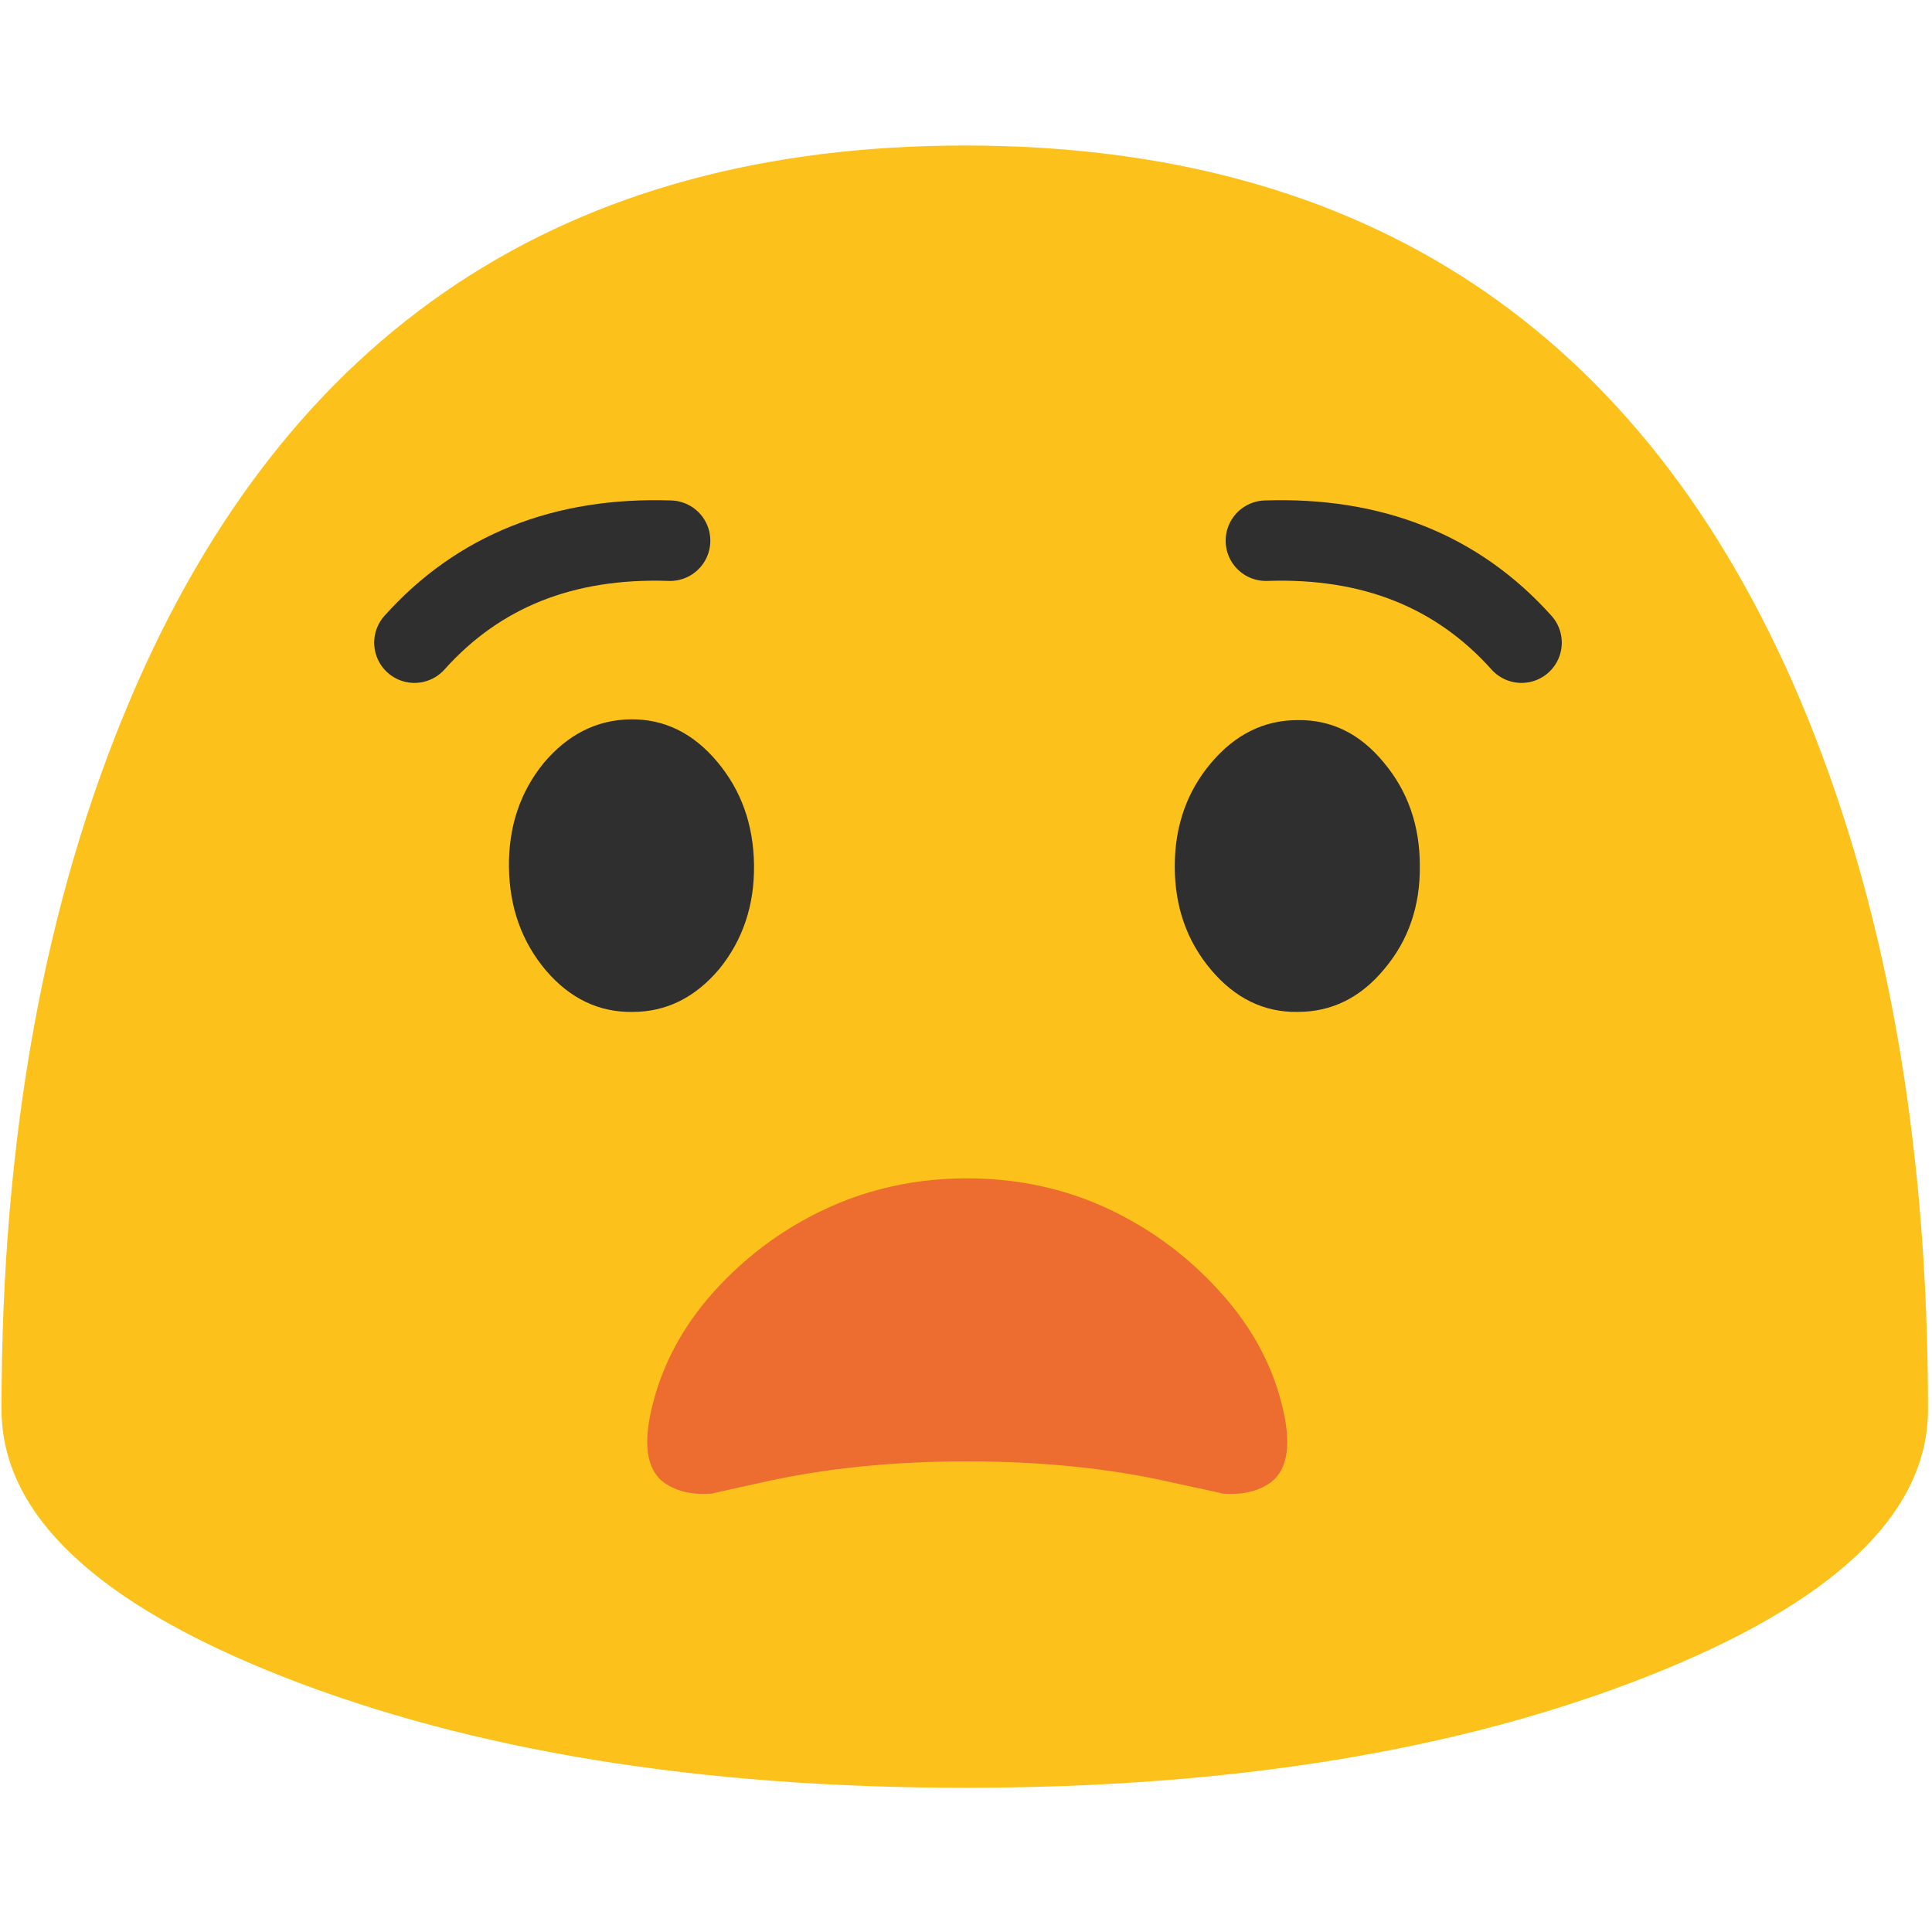 
<svg xmlns="http://www.w3.org/2000/svg" version="1.1" xmlns:xlink="http://www.w3.org/1999/xlink" preserveAspectRatio="none" x="0px" y="0px" width="72px" height="72px" viewBox="0 0 72 72">
<defs>
<g id="Layer0_0_FILL">
<path fill="#FCC21B" stroke="none" d="
M 127.85 93.45
Q 127.85 66.45 119.35 46.35 103.75 9.65 64 9.65 24.25 9.65 8.65 46.35 0.1 66.45 0.1 93.45 0.1 103.85 18.8 111.2 37.55 118.55 64 118.55 90.45 118.55 109.15 111.2 127.85 103.85 127.85 93.45 Z"/>
</g>

<g id="Layer0_1_MEMBER_0_FILL">
<path fill="#2F2F2F" stroke="none" d="
M 47.55 48.9
Q 45.15 46.05 41.8 46.1 38.45 46.15 36.05 49 33.7 51.9 33.75 55.9 33.8 59.9 36.2 62.75 38.6 65.55 41.95 65.5 45.3 65.5 47.7 62.65 50.05 59.75 50 55.75 49.95 51.75 47.55 48.9 Z"/>
</g>

<g id="Layer0_1_MEMBER_1_FILL">
<path fill="#2F2F2F" stroke="none" d="
M 91.75 48.95
Q 89.4 46.1 86.05 46.15 82.7 46.15 80.3 49 77.9 51.85 77.9 55.85 77.9 59.85 80.3 62.7 82.7 65.55 86.05 65.5 89.45 65.5 91.8 62.65 94.2 59.8 94.15 55.8 94.15 51.8 91.75 48.95 Z"/>
</g>

<g id="Layer0_2_FILL">
<path fill="#ED6C30" stroke="none" d="
M 85.65 92.6
Q 84.6 88.85 81.55 85.7 78.85 82.9 75.4 81.1 70.2 78.35 63.95 78.35 57.75 78.35 52.5 81.1 49.05 82.9 46.35 85.7 43.35 88.85 42.3 92.6 41.2 96.45 43.05 97.7 44.35 98.55 46.35 98.4 46.55 98.35 49.75 97.7 56.2 96.35 63.95 96.35 71.75 96.35 78.15 97.7 81.45 98.35 81.6 98.4 83.6 98.55 84.9 97.7 86.75 96.45 85.65 92.6 Z"/>
</g>

<path id="Layer0_3_1_STROKES" stroke="#2F2F2F" stroke-width="3" stroke-linejoin="round" stroke-linecap="round" fill="none" d="
M 47.165 20.15
Q 53.102 19.95 56.686 23.95
M 24.969 20.15
Q 19.032 19.95 15.448 23.95"/>
</defs>

<g id="Layer_1">
<g transform="matrix( 0.562, 0, 0, 0.562, 0,0) ">
<use xlink:href="#Layer0_0_FILL"/>
</g>

<g transform="matrix( 0.562, 0, 0, 0.562, 0,0.9) ">
<use xlink:href="#Layer0_1_MEMBER_0_FILL"/>
</g>

<g transform="matrix( 0.562, 0, 0, 0.562, 0,0.9) ">
<use xlink:href="#Layer0_1_MEMBER_1_FILL"/>
</g>

<g transform="matrix( 0.54, 0, 0, 0.586, 1.5,-2) ">
<use xlink:href="#Layer0_2_FILL"/>
</g>

<g transform="matrix( 1.07, 0, 0, 1, -1.4,0) ">
<use xlink:href="#Layer0_3_1_STROKES" transform="matrix( 0.935, 0, 0, 1, 1.3,0) "/>
</g>
</g>
</svg>
